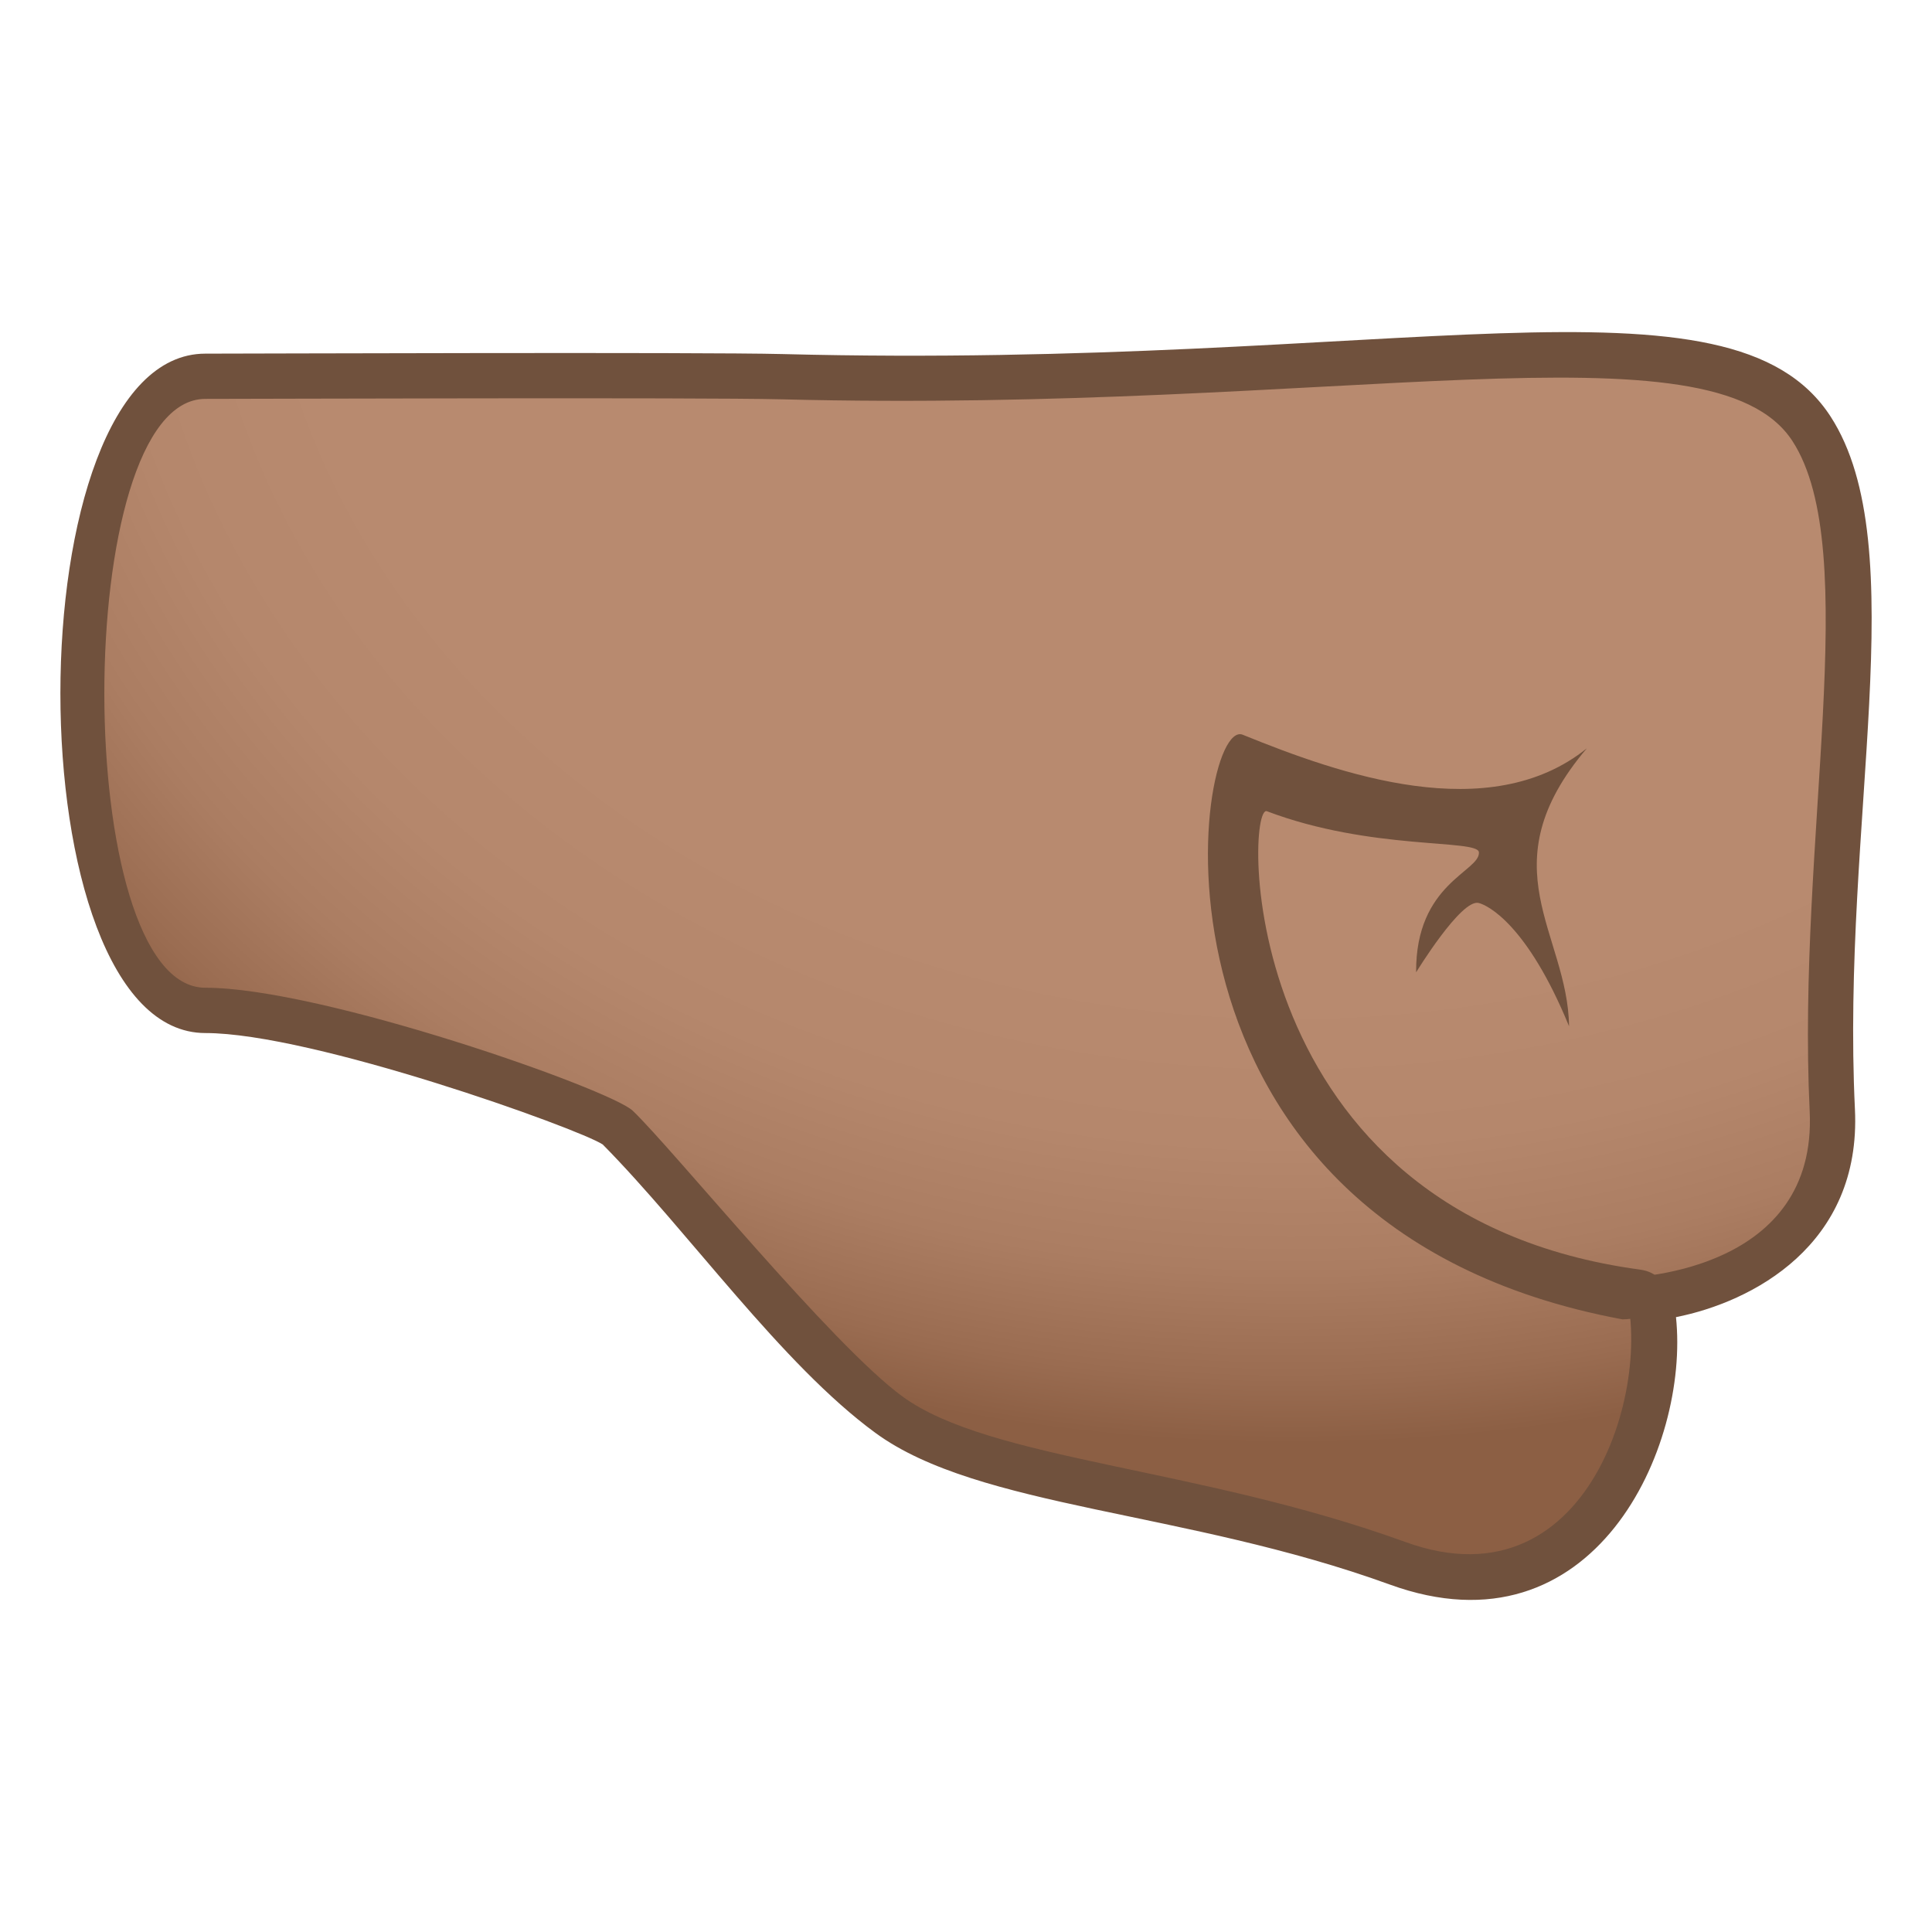 <?xml version="1.0" encoding="utf-8"?>
<!-- Generator: Adobe Illustrator 15.0.0, SVG Export Plug-In . SVG Version: 6.00 Build 0)  -->
<!DOCTYPE svg PUBLIC "-//W3C//DTD SVG 1.1//EN" "http://www.w3.org/Graphics/SVG/1.1/DTD/svg11.dtd">
<svg version="1.1" id="Layer_1" xmlns:x="http://ns.adobe.com/Extensibility/1.0/" xmlns:i="http://ns.adobe.com/AdobeIllustrator/10.0/" xmlns:graph="http://ns.adobe.com/Graphs/1.0/"
	 xmlns="http://www.w3.org/2000/svg" xmlns:xlink="http://www.w3.org/1999/xlink" xmlns:a="http://ns.adobe.com/AdobeSVGViewerExtensions/3.0/"
	 x="0px" y="0px" width="64px" height="64px" viewBox="0 0 64 64" enable-background="new 0 0 64 64" xml:space="preserve">
<radialGradient id="SVGID_1_" cx="42.774" cy="5.482" r="51.212" gradientTransform="matrix(1 0 0 0.827 0 0.949)" gradientUnits="userSpaceOnUse">
	<stop  offset="0.648" style="stop-color:#B88A6F"/>
	<stop  offset="0.766" style="stop-color:#B5876C"/>
	<stop  offset="0.862" style="stop-color:#AB7D62"/>
	<stop  offset="0.949" style="stop-color:#9A6C51"/>
	<stop  offset="1" style="stop-color:#8C5F44"/>
	<a:midPointStop  offset="0.648" style="stop-color:#B88A6F"/>
	<a:midPointStop  offset="0.747" style="stop-color:#B88A6F"/>
	<a:midPointStop  offset="1" style="stop-color:#8C5F44"/>
</radialGradient>
<path fill="url(#SVGID_1_)" d="M6.798,12.468c4.553,0,10.361-0.209,19.111,0.014c19.557,0.502,31.109-2.885,34.098,1.727
	c2.605,4.02,0.238,13.293,0.688,22.573c0.273,5.639-6.049,6.225-6.049,6.225c0.828,3.143-1.529,11.264-8.355,8.783
	c-6.873-2.496-13.643-2.578-16.848-4.922c-2.879-2.105-6.475-6.994-9.016-9.537c-0.436-0.438-9.781-3.855-13.629-3.855
	C1.343,33.475,1.343,12.468,6.798,12.468z"/>
<path fill="#70513D" d="M46.038,52.49c-6.768-2.457-13.617-2.521-17.035-5.021c-3.117-2.279-6.195-6.678-9.037-9.557
	c-0.811-0.531-9.611-3.691-13.164-3.691c-6.402,0-6.402-22.506,0-22.506c1.328,0,16.41-0.055,19.129,0.014
	c20.344,0.523,31.395-3.045,34.709,2.068c2.791,4.307,0.348,13.453,0.807,22.946c0.219,4.514-3.42,6.391-5.928,6.889
	C55.972,47.932,52.808,54.951,46.038,52.49z M25.892,13.228c-2.705-0.068-17.756-0.014-19.09-0.014c-4.461,0-4.461,19.506,0,19.506
	c3.869,0,13.418,3.365,14.16,4.076c1.346,1.289,6.588,7.75,8.928,9.461c2.906,2.125,9.801,2.334,16.66,4.822
	c6.328,2.303,8.377-5.807,7.146-8.744c0.604-0.016,6.506-0.281,6.252-5.521c-0.434-8.983,1.783-18.573-0.57-22.202
	C56.751,10.558,44.366,13.701,25.892,13.228z"/>
<path fill="#70513D" d="M41.167,24.339c3.207,1.305,8.162,3.055,11.398,0.451c-3.322,3.912-0.629,6.121-0.588,9.206
	c-1.387-3.381-2.699-4.01-2.994-4.084c-0.58-0.146-2.072,2.297-2.072,2.297c-0.023-2.954,2.121-3.336,2.08-3.975
	c-0.029-0.445-3.574-0.053-7.023-1.361c-0.729-0.275-1.104,13.358,12.355,15.184c1.254,0.166,0.896,1.648-0.58,1.648
	C37.089,40.604,39.565,23.687,41.167,24.339z"/>
</svg>
